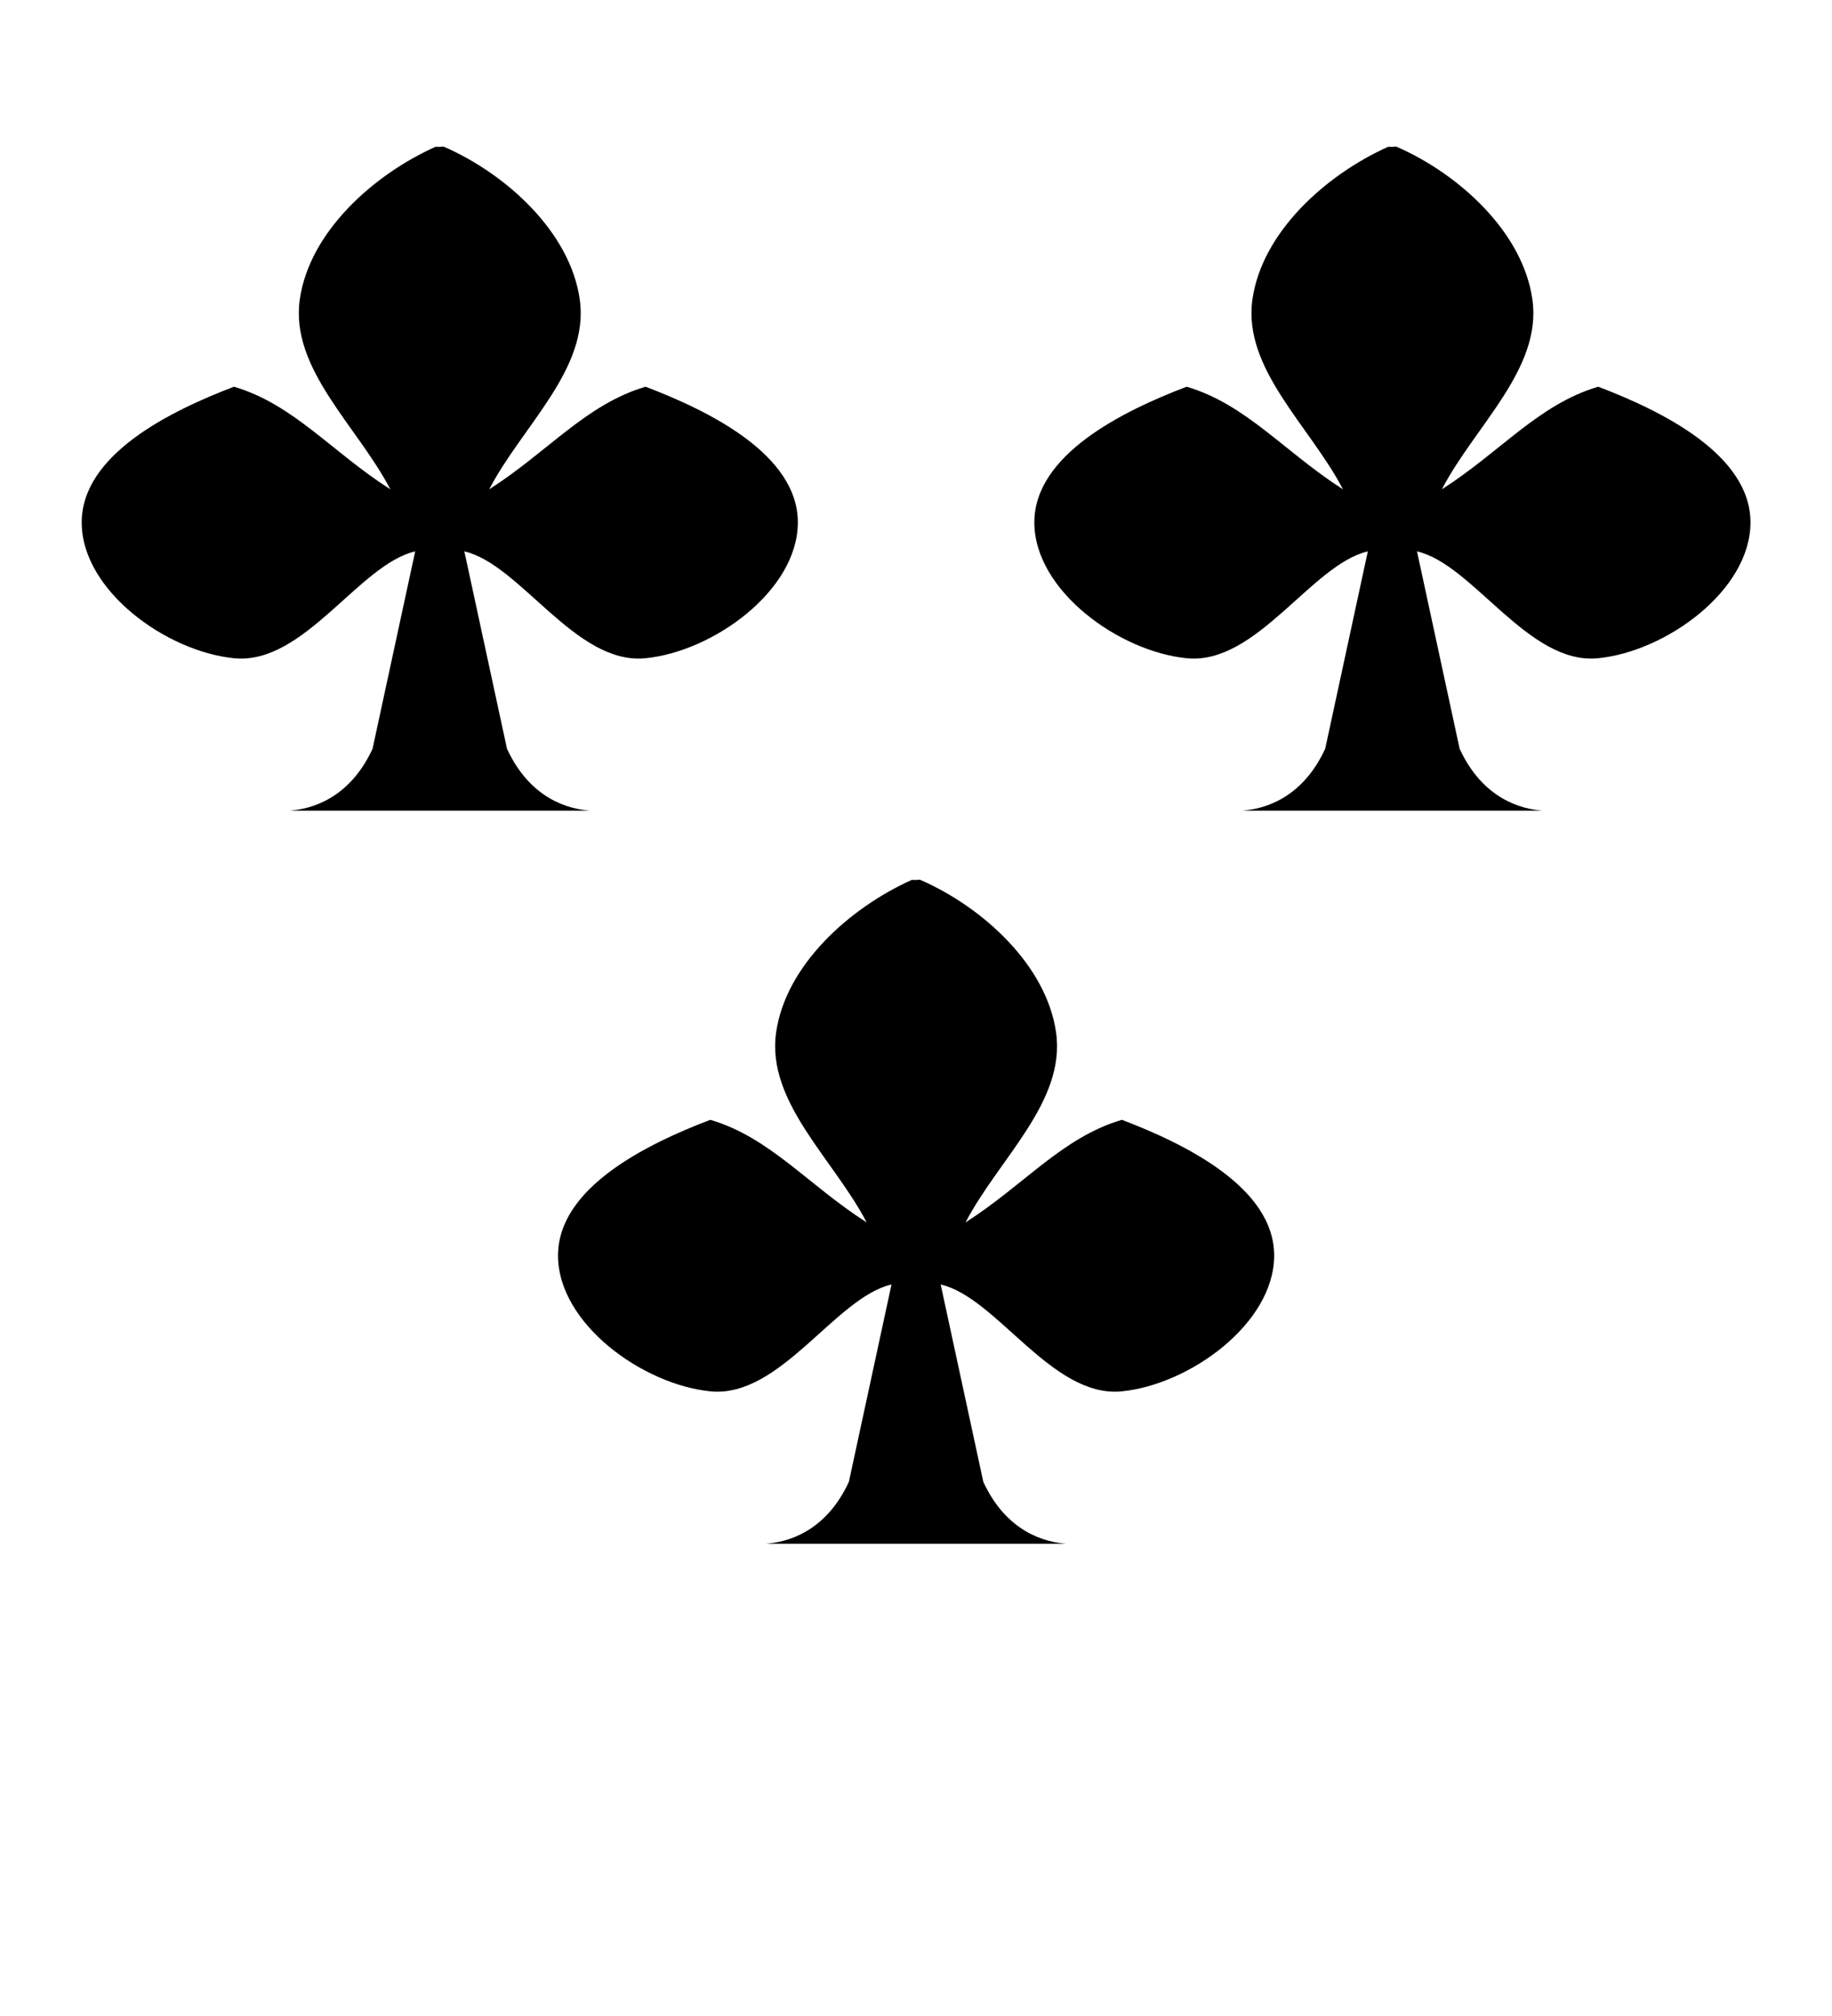 <?xml version="1.0" encoding="UTF-8"?>
<svg version="1.1" viewBox="0 0 100 110" xmlns="http://www.w3.org/2000/svg" xmlns:cc="http://creativecommons.org/ns#" xmlns:dc="http://purl.org/dc/elements/1.1/" xmlns:rdf="http://www.w3.org/1999/02/22-rdf-syntax-ns#" xmlns:xlink="http://www.w3.org/1999/xlink">
 <path id="path833-9" d="m49.77 48.01c-3.389 1.522-6.884 4.65-7.406 8.329-0.537 3.789 3.15 6.913 4.942 10.36-3.222-2.061-5.262-4.621-8.517-5.594-0.009-0.003-0.02-0.003-0.029 0-3.464 1.321-8.303 3.698-8.3 7.406 0.003 3.715 4.631 7.047 8.329 7.406 3.805 0.369 6.803-5.118 9.874-5.832l-2.327 10.77c-1.272 2.752-3.375 3.291-4.521 3.376h16.38c-1.146-0.085-3.249-0.623-4.521-3.376l-2.327-10.77c3.071 0.714 6.069 6.2 9.874 5.832 3.698-0.358 8.325-3.691 8.329-7.406 0.003-3.708-4.835-6.085-8.3-7.406-9e-3 -0.003-0.02-0.003-0.029 0-3.254 0.973-5.294 3.533-8.517 5.594 1.792-3.449 5.479-6.573 4.942-10.36-0.522-3.678-4.002-6.839-7.406-8.329-0.071-0.031-0.156 0.004-0.234 0.004-0.078 0-0.156-0.004-0.234-0.004h-2e-6z" fill-rule="evenodd" stroke-linecap="square" stroke-linejoin="round" stroke-width="2.25" style="paint-order:fill markers stroke"/>
 <use id="use833" transform="translate(-26,-40)" width="100%" height="100%" xlink:href="#path833-9"/>
 <use transform="translate(52)" width="100%" height="100%" xlink:href="#use833"/>
</svg>

